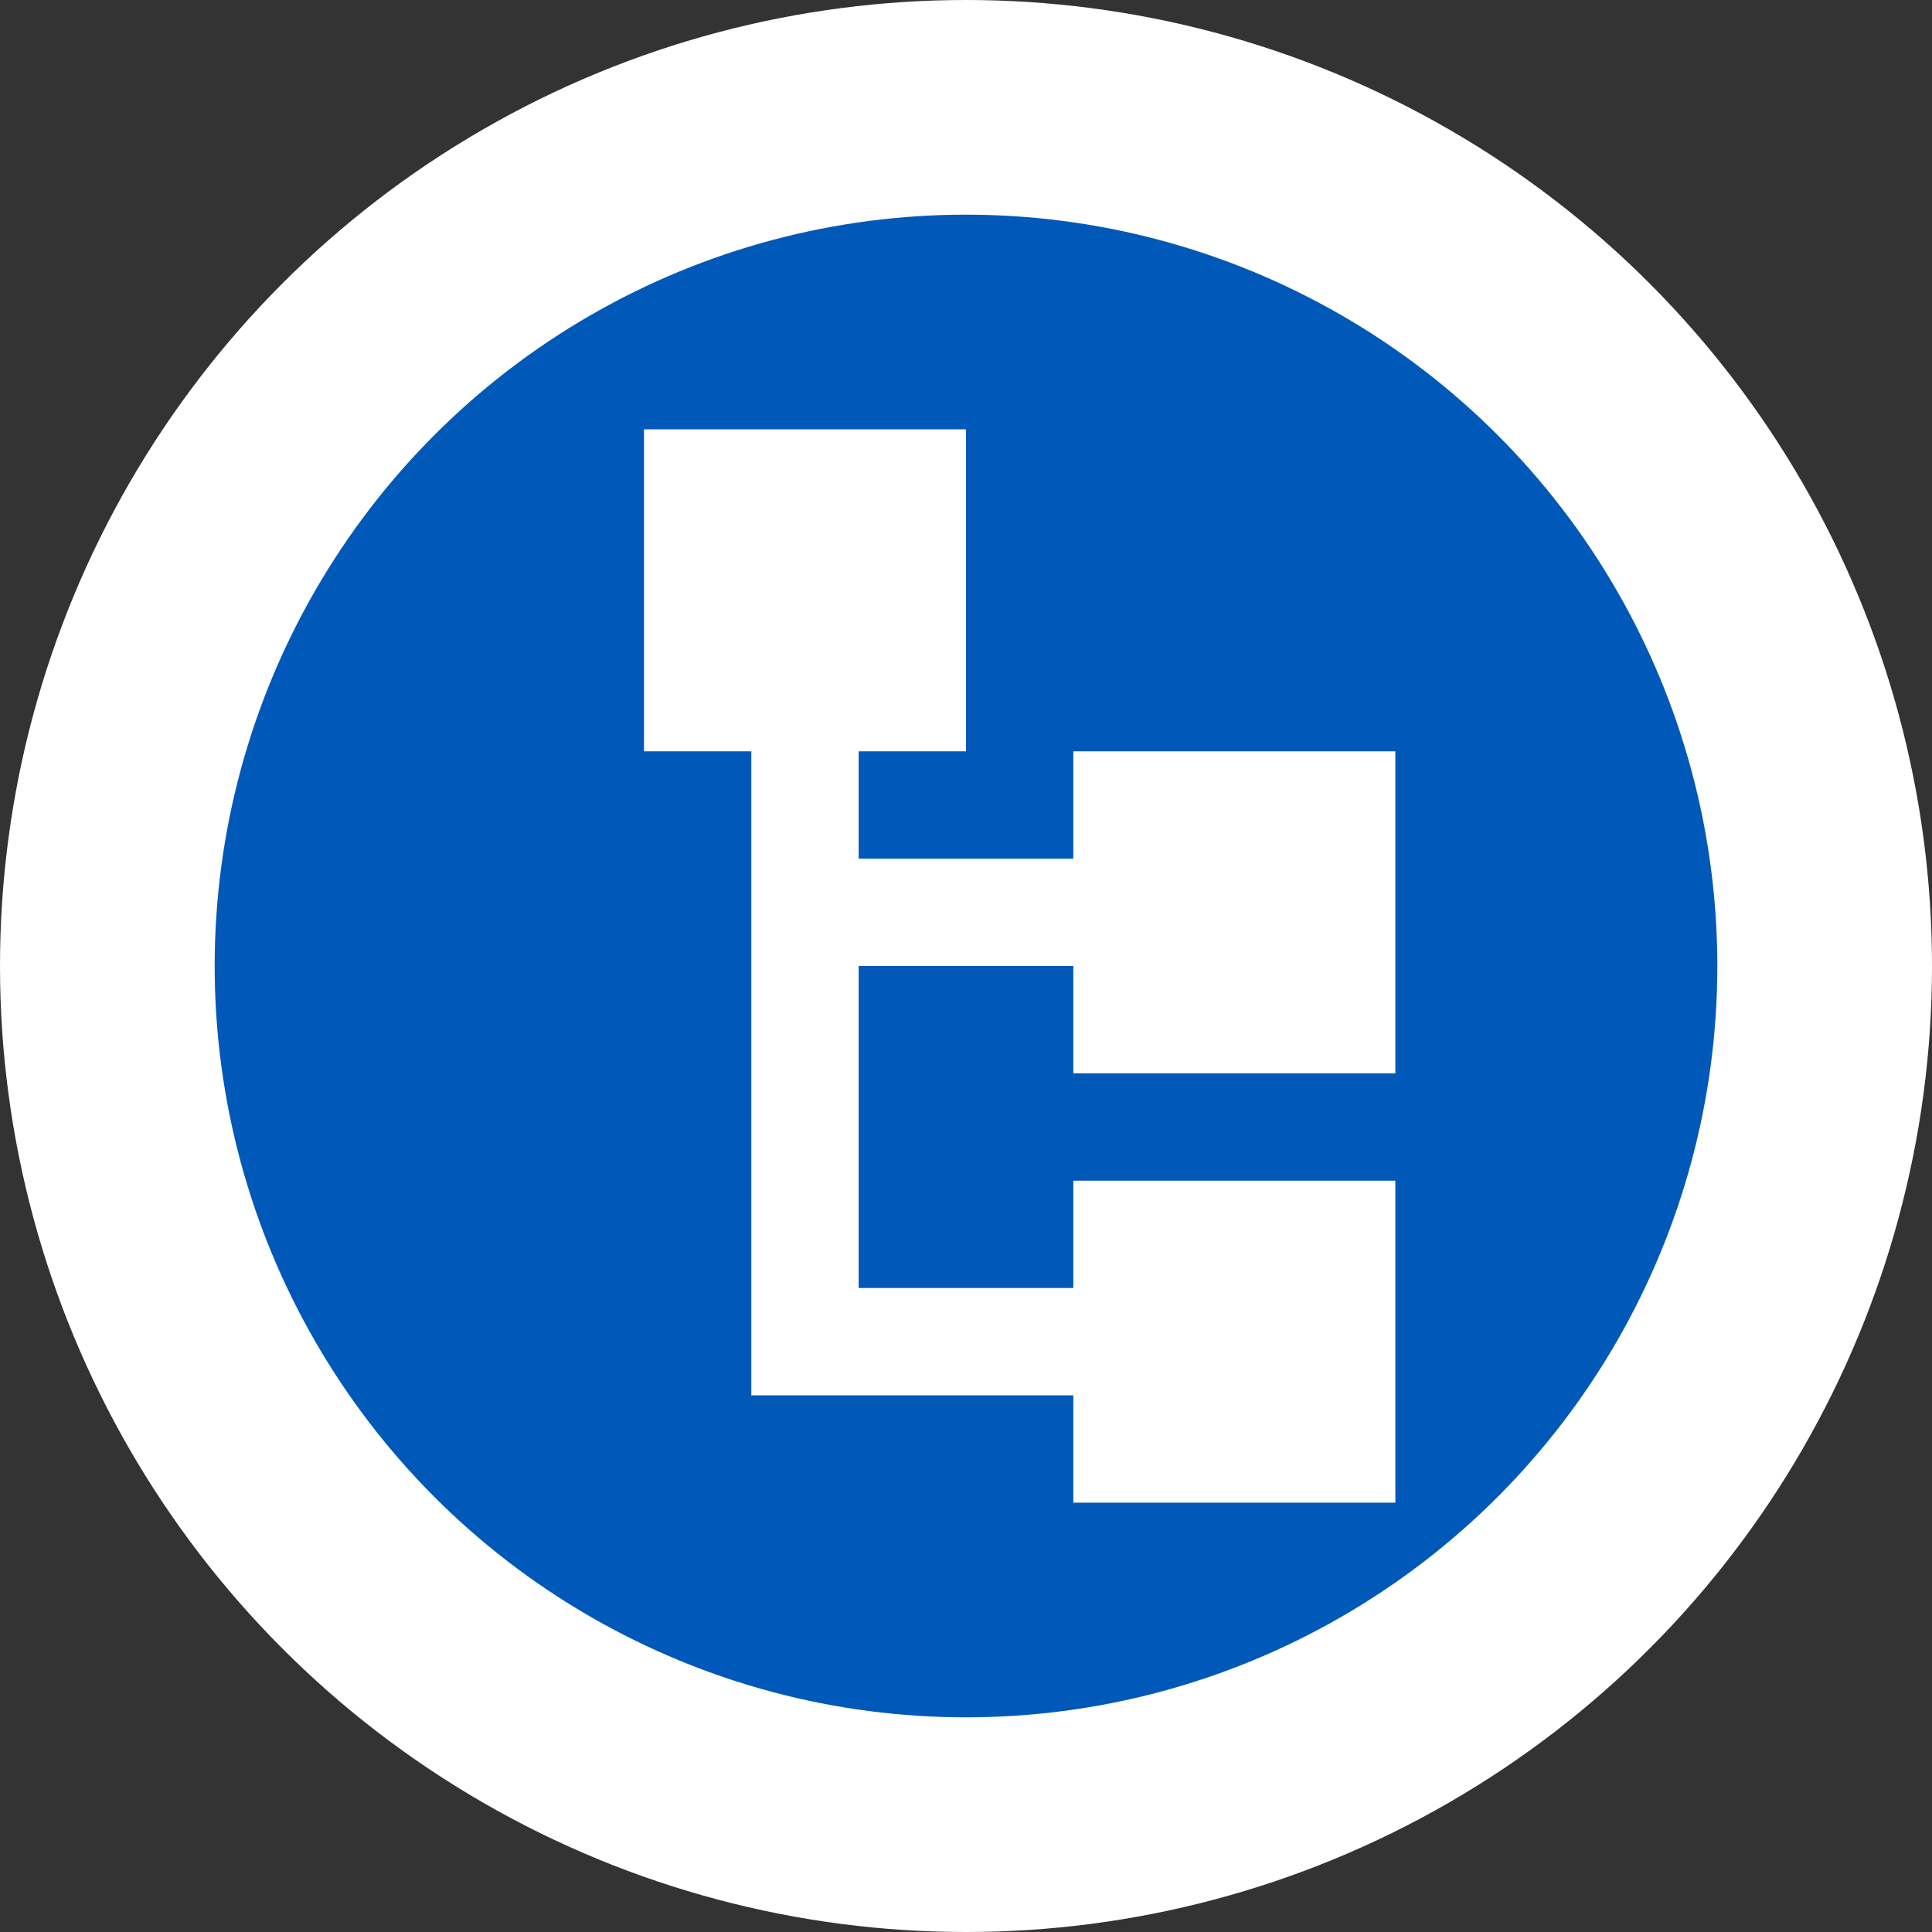 <?xml version="1.0" encoding="UTF-8" standalone="no"?>
<svg width="18px" height="18px" viewBox="0 0 18 18" version="1.1" xmlns="http://www.w3.org/2000/svg" xmlns:xlink="http://www.w3.org/1999/xlink" xmlns:sketch="http://www.bohemiancoding.com/sketch/ns">
    <rect x="0" y="0" width="18" height="18" fill="#333333" stroke="none"/>
    <!-- Generator: Sketch 3.1 (8751) - http://www.bohemiancoding.com/sketch -->
    <title>structure</title>
    <desc>Created with Sketch.</desc>
    <defs></defs>
    <g id="Page-1" stroke="none" stroke-width="1" fill="none" fill-rule="evenodd" sketch:type="MSPage">
        <g id="structure" sketch:type="MSArtboardGroup">
            <circle id="Oval-3" stroke="#FFFFFF" stroke-width="2" fill="#0059B8" sketch:type="MSShapeGroup" cx="9" cy="9" r="8"></circle>
            <path d="M6,4 L6,7 L9,7 L9,4 L6,4 Z M7,7 L7,13 L8,13 L8,7 L7,7 Z M8,8 L8,9 L10,9 L10,8 L8,8 Z M8,12 L8,13 L10,13 L10,12 L8,12 Z M10,7 L10,10 L13,10 L13,7 L10,7 Z M10,11 L10,14 L13,14 L13,11 L10,11 Z" id="Rectangle-28" fill="#FFFFFF" sketch:type="MSShapeGroup"></path>
        </g>
    </g>
</svg>